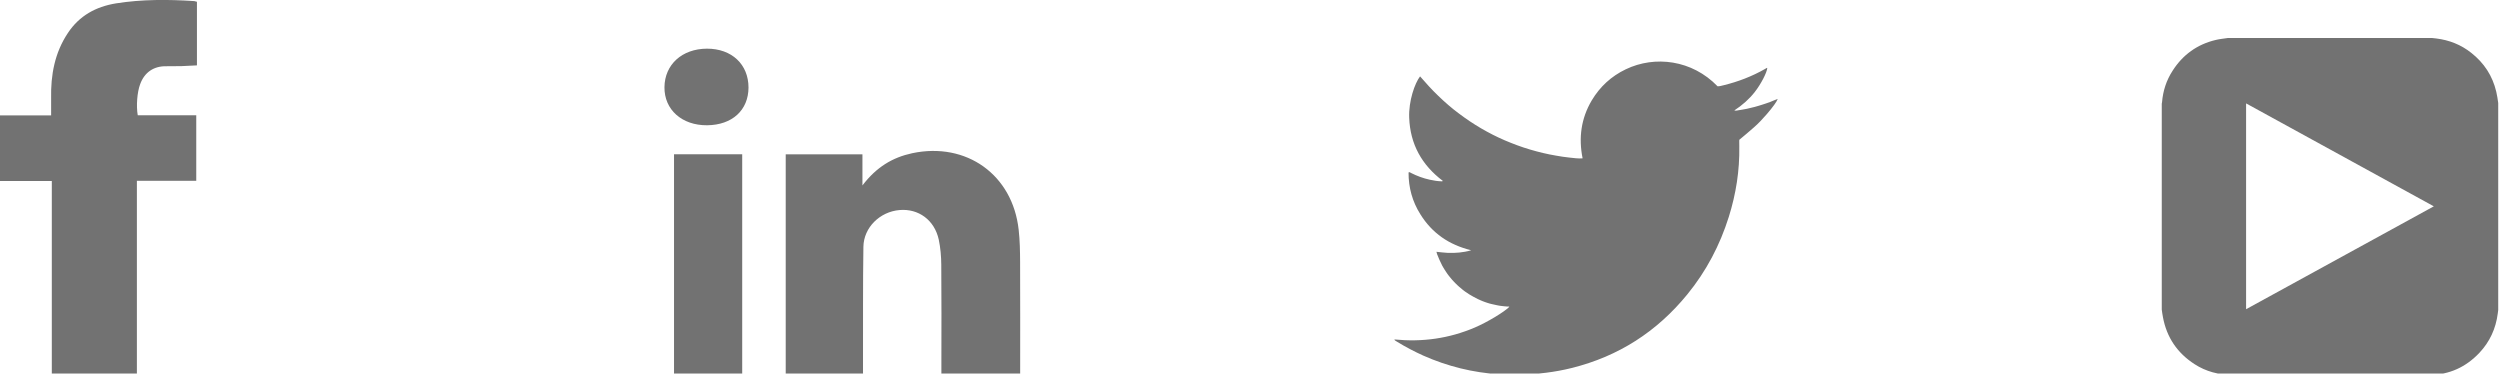 <?xml version="1.0" encoding="utf-8"?>
<!-- Generator: Adobe Illustrator 16.0.0, SVG Export Plug-In . SVG Version: 6.00 Build 0)  -->
<!DOCTYPE svg PUBLIC "-//W3C//DTD SVG 1.1//EN" "http://www.w3.org/Graphics/SVG/1.1/DTD/svg11.dtd">
<svg version="1.1" id="Layer_1" xmlns="http://www.w3.org/2000/svg" xmlns:xlink="http://www.w3.org/1999/xlink" x="0px" y="0px"
	 width="43.667px" height="6.524px" viewBox="0 0 43.667 6.524" enable-background="new 0 0 43.667 6.524" xml:space="preserve">
<path fill-rule="evenodd" clip-rule="evenodd" fill="#727272" d="M24.355,5.929c0.491,0.049,0.957-0.017,1.405-0.208
	c0.215-0.092,0.511-0.269,0.604-0.362c-0.014-0.008-0.027-0.005-0.039-0.005c-0.017-0.002-0.032-0.002-0.049-0.004
	c-0.013-0.001-0.027-0.003-0.042-0.005c-0.013-0.002-0.027-0.003-0.041-0.005c-0.014-0.001-0.028-0.005-0.042-0.008
	c-0.016-0.002-0.031-0.006-0.046-0.01c-0.015-0.003-0.028-0.006-0.041-0.009c-0.015-0.003-0.028-0.006-0.042-0.01
	c-0.016-0.004-0.03-0.009-0.045-0.014c-0.014-0.004-0.026-0.008-0.041-0.014c-0.013-0.005-0.025-0.01-0.04-0.015
	c-0.012-0.006-0.024-0.011-0.038-0.016c-0.016-0.006-0.029-0.013-0.044-0.02c-0.013-0.006-0.025-0.013-0.037-0.019
	c-0.013-0.006-0.026-0.012-0.038-0.02c-0.014-0.007-0.028-0.015-0.042-0.024c-0.012-0.006-0.024-0.013-0.036-0.021
	c-0.012-0.008-0.024-0.015-0.035-0.024c-0.012-0.007-0.023-0.016-0.035-0.023c-0.013-0.01-0.025-0.019-0.038-0.028
	c-0.011-0.009-0.022-0.018-0.032-0.028c-0.011-0.008-0.022-0.017-0.032-0.026c-0.011-0.009-0.022-0.019-0.032-0.029
	c-0.011-0.01-0.022-0.022-0.034-0.033c-0.01-0.009-0.019-0.02-0.029-0.03c-0.009-0.01-0.019-0.02-0.028-0.03
	c-0.01-0.011-0.021-0.024-0.03-0.036c-0.009-0.011-0.018-0.022-0.027-0.033c-0.008-0.011-0.017-0.022-0.025-0.033
	c-0.008-0.012-0.016-0.023-0.024-0.035c-0.009-0.013-0.018-0.025-0.026-0.04c-0.008-0.012-0.015-0.023-0.022-0.036
	c-0.007-0.012-0.015-0.024-0.021-0.036C25.187,4.628,25.18,4.613,25.172,4.6c-0.006-0.012-0.012-0.026-0.018-0.037
	c-0.006-0.013-0.012-0.026-0.018-0.039c-0.006-0.013-0.011-0.027-0.016-0.04c-0.006-0.015-0.013-0.029-0.018-0.043
	c-0.004-0.013-0.007-0.026-0.012-0.043c0.07,0.007,0.135,0.016,0.201,0.019c0.066,0.002,0.133,0.001,0.199-0.006
	c0.066-0.008,0.131-0.016,0.207-0.04c-0.387-0.094-0.683-0.299-0.887-0.627c-0.141-0.223-0.208-0.468-0.207-0.732
	c0.018-0.011,0.03,0.002,0.041,0.008c0.105,0.053,0.214,0.094,0.33,0.119c0.067,0.015,0.134,0.026,0.202,0.028
	c0.008,0,0.017,0.003,0.025-0.008c-0.366-0.276-0.57-0.64-0.587-1.104c-0.011-0.292,0.098-0.601,0.19-0.721
	c0.052,0.059,0.103,0.118,0.157,0.176c0.052,0.056,0.106,0.112,0.162,0.165c0.056,0.055,0.115,0.108,0.175,0.16
	c0.059,0.051,0.119,0.099,0.181,0.145c0.063,0.048,0.127,0.093,0.192,0.137c0.064,0.043,0.13,0.084,0.196,0.123
	c0.068,0.04,0.137,0.077,0.207,0.113c0.069,0.035,0.139,0.068,0.209,0.098c0.072,0.031,0.146,0.06,0.219,0.087
	c0.073,0.027,0.145,0.051,0.22,0.073c0.074,0.022,0.151,0.043,0.228,0.061c0.075,0.018,0.15,0.033,0.227,0.046
	c0.076,0.014,0.155,0.026,0.232,0.034c0.077,0.007,0.153,0.021,0.234,0.014c-0.072-0.358-0.027-0.696,0.159-1.011
	c0.144-0.242,0.343-0.424,0.596-0.545c0.507-0.243,1.156-0.165,1.602,0.297c0.035,0.002,0.068-0.009,0.102-0.017
	c0.256-0.062,0.501-0.156,0.73-0.287c0.009-0.006,0.019-0.01,0.027-0.016c0.003-0.001,0.007,0,0.01-0.001
	c-0.006,0.081-0.112,0.285-0.218,0.42c-0.098,0.126-0.218,0.231-0.358,0.323c0.032,0.01,0.055-0.002,0.078-0.004
	c0.023-0.002,0.045-0.008,0.067-0.011c0.025-0.005,0.049-0.008,0.072-0.013c0.023-0.005,0.045-0.011,0.067-0.016
	c0.024-0.007,0.048-0.011,0.071-0.017c0.022-0.006,0.044-0.012,0.066-0.019c0.023-0.007,0.047-0.014,0.071-0.022
	c0.021-0.006,0.043-0.014,0.064-0.021c0.023-0.007,0.046-0.017,0.07-0.025c0.02-0.008,0.041-0.018,0.063-0.026
	c0.022-0.008,0.044-0.018,0.069-0.027c-0.014,0.044-0.084,0.142-0.19,0.265c-0.072,0.083-0.146,0.163-0.227,0.233
	c-0.082,0.073-0.165,0.142-0.254,0.216c0,0.004-0.001,0.016-0.001,0.028c0,0.03,0,0.06,0.001,0.089
	c0.007,0.419-0.058,0.829-0.183,1.228c-0.156,0.497-0.395,0.951-0.724,1.354c-0.532,0.652-1.203,1.084-2.021,1.287
	c-0.147,0.037-0.297,0.064-0.449,0.083c-0.269,0.036-0.541,0.045-0.813,0.027C25.73,6.509,25.286,6.4,24.86,6.211
	c-0.157-0.071-0.308-0.15-0.455-0.24c-0.014-0.007-0.027-0.017-0.04-0.025C24.363,5.944,24.361,5.941,24.355,5.929z"/>
<path fill-rule="evenodd" clip-rule="evenodd" fill="#727272" d="M37.759,5.407c0-1.199,0-2.397,0-3.595
	c0.001-0.009,0.004-0.018,0.005-0.027c0.016-0.198,0.076-0.382,0.184-0.549c0.179-0.28,0.43-0.461,0.753-0.538
	c0.069-0.017,0.141-0.023,0.211-0.034c1.19,0,2.38,0,3.57,0c0.024,0.003,0.048,0.006,0.072,0.008
	c0.226,0.028,0.431,0.108,0.611,0.251c0.224,0.176,0.372,0.402,0.437,0.68c0.016,0.064,0.024,0.13,0.034,0.196
	c0,1.204,0,2.41,0,3.616c-0.003,0.02-0.006,0.041-0.008,0.061c-0.034,0.265-0.14,0.495-0.322,0.688
	c-0.234,0.247-0.525,0.383-0.866,0.383c-1.147,0.003-2.295,0.001-3.444,0.001c-0.24,0-0.463-0.057-0.665-0.188
	c-0.3-0.194-0.486-0.467-0.551-0.819C37.771,5.497,37.765,5.452,37.759,5.407z M39.232,1.806c0,1.201,0,2.396,0,3.595
	c1.093-0.6,2.182-1.197,3.279-1.797C41.414,3.002,40.326,2.406,39.232,1.806z"/>
<path fill-rule="evenodd" clip-rule="evenodd" fill="#727272" d="M2.391,6.548c-0.5,0-0.987,0-1.486,0c0-1.124,0-2.25,0-3.386
	c-0.308,0-0.603,0-0.905,0c0-0.385,0-0.76,0-1.146c0.296,0,0.591,0,0.893,0c0-0.107,0.001-0.203,0-0.299
	C0.885,1.309,0.955,0.922,1.186,0.576c0.2-0.302,0.488-0.459,0.839-0.517c0.454-0.072,0.91-0.07,1.368-0.04
	C3.407,0.021,3.421,0.027,3.44,0.031c0,0.368,0,0.734,0,1.111c-0.091,0.004-0.179,0.01-0.27,0.013
	C3.083,1.157,2.996,1.158,2.908,1.157c-0.222-0.005-0.385,0.106-0.46,0.314C2.396,1.608,2.377,1.85,2.406,2.013
	c0.337,0,0.676,0,1.022,0c0,0.383,0,0.76,0,1.145c-0.342,0-0.683,0-1.037,0C2.391,4.291,2.391,5.417,2.391,6.548z"/>
<g>
	<path fill-rule="evenodd" clip-rule="evenodd" fill="#727272" d="M15.074,6.545c-0.461,0-0.899,0-1.35,0c0-1.286,0-2.56,0-3.849
		c0.447,0,0.885,0,1.34,0c0,0.166,0,0.323,0,0.543c0.246-0.323,0.527-0.489,0.87-0.563c0.946-0.2,1.754,0.376,1.859,1.338
		c0.021,0.186,0.024,0.374,0.025,0.562c0.003,0.648,0.001,1.297,0.001,1.963c-0.456,0-0.9,0-1.376,0c0-0.069,0-0.139,0-0.21
		c0.001-0.569,0.003-1.138-0.002-1.706c-0.001-0.147-0.014-0.295-0.044-0.438c-0.075-0.342-0.354-0.545-0.686-0.516
		c-0.342,0.029-0.625,0.305-0.63,0.641c-0.01,0.649-0.005,1.298-0.007,1.947C15.074,6.345,15.074,6.432,15.074,6.545z"/>
	<path fill-rule="evenodd" clip-rule="evenodd" fill="#727272" d="M12.964,6.548c-0.4,0-0.787,0-1.191,0c0-1.284,0-2.562,0-3.854
		c0.396,0,0.786,0,1.191,0C12.964,3.977,12.964,5.25,12.964,6.548z"/>
	<path fill-rule="evenodd" clip-rule="evenodd" fill="#727272" d="M12.35,2.188c-0.439,0.003-0.748-0.272-0.744-0.665
		c0.004-0.396,0.307-0.671,0.742-0.673c0.433-0.001,0.726,0.274,0.726,0.68C13.072,1.925,12.789,2.184,12.35,2.188z"/>
</g>
</svg>
